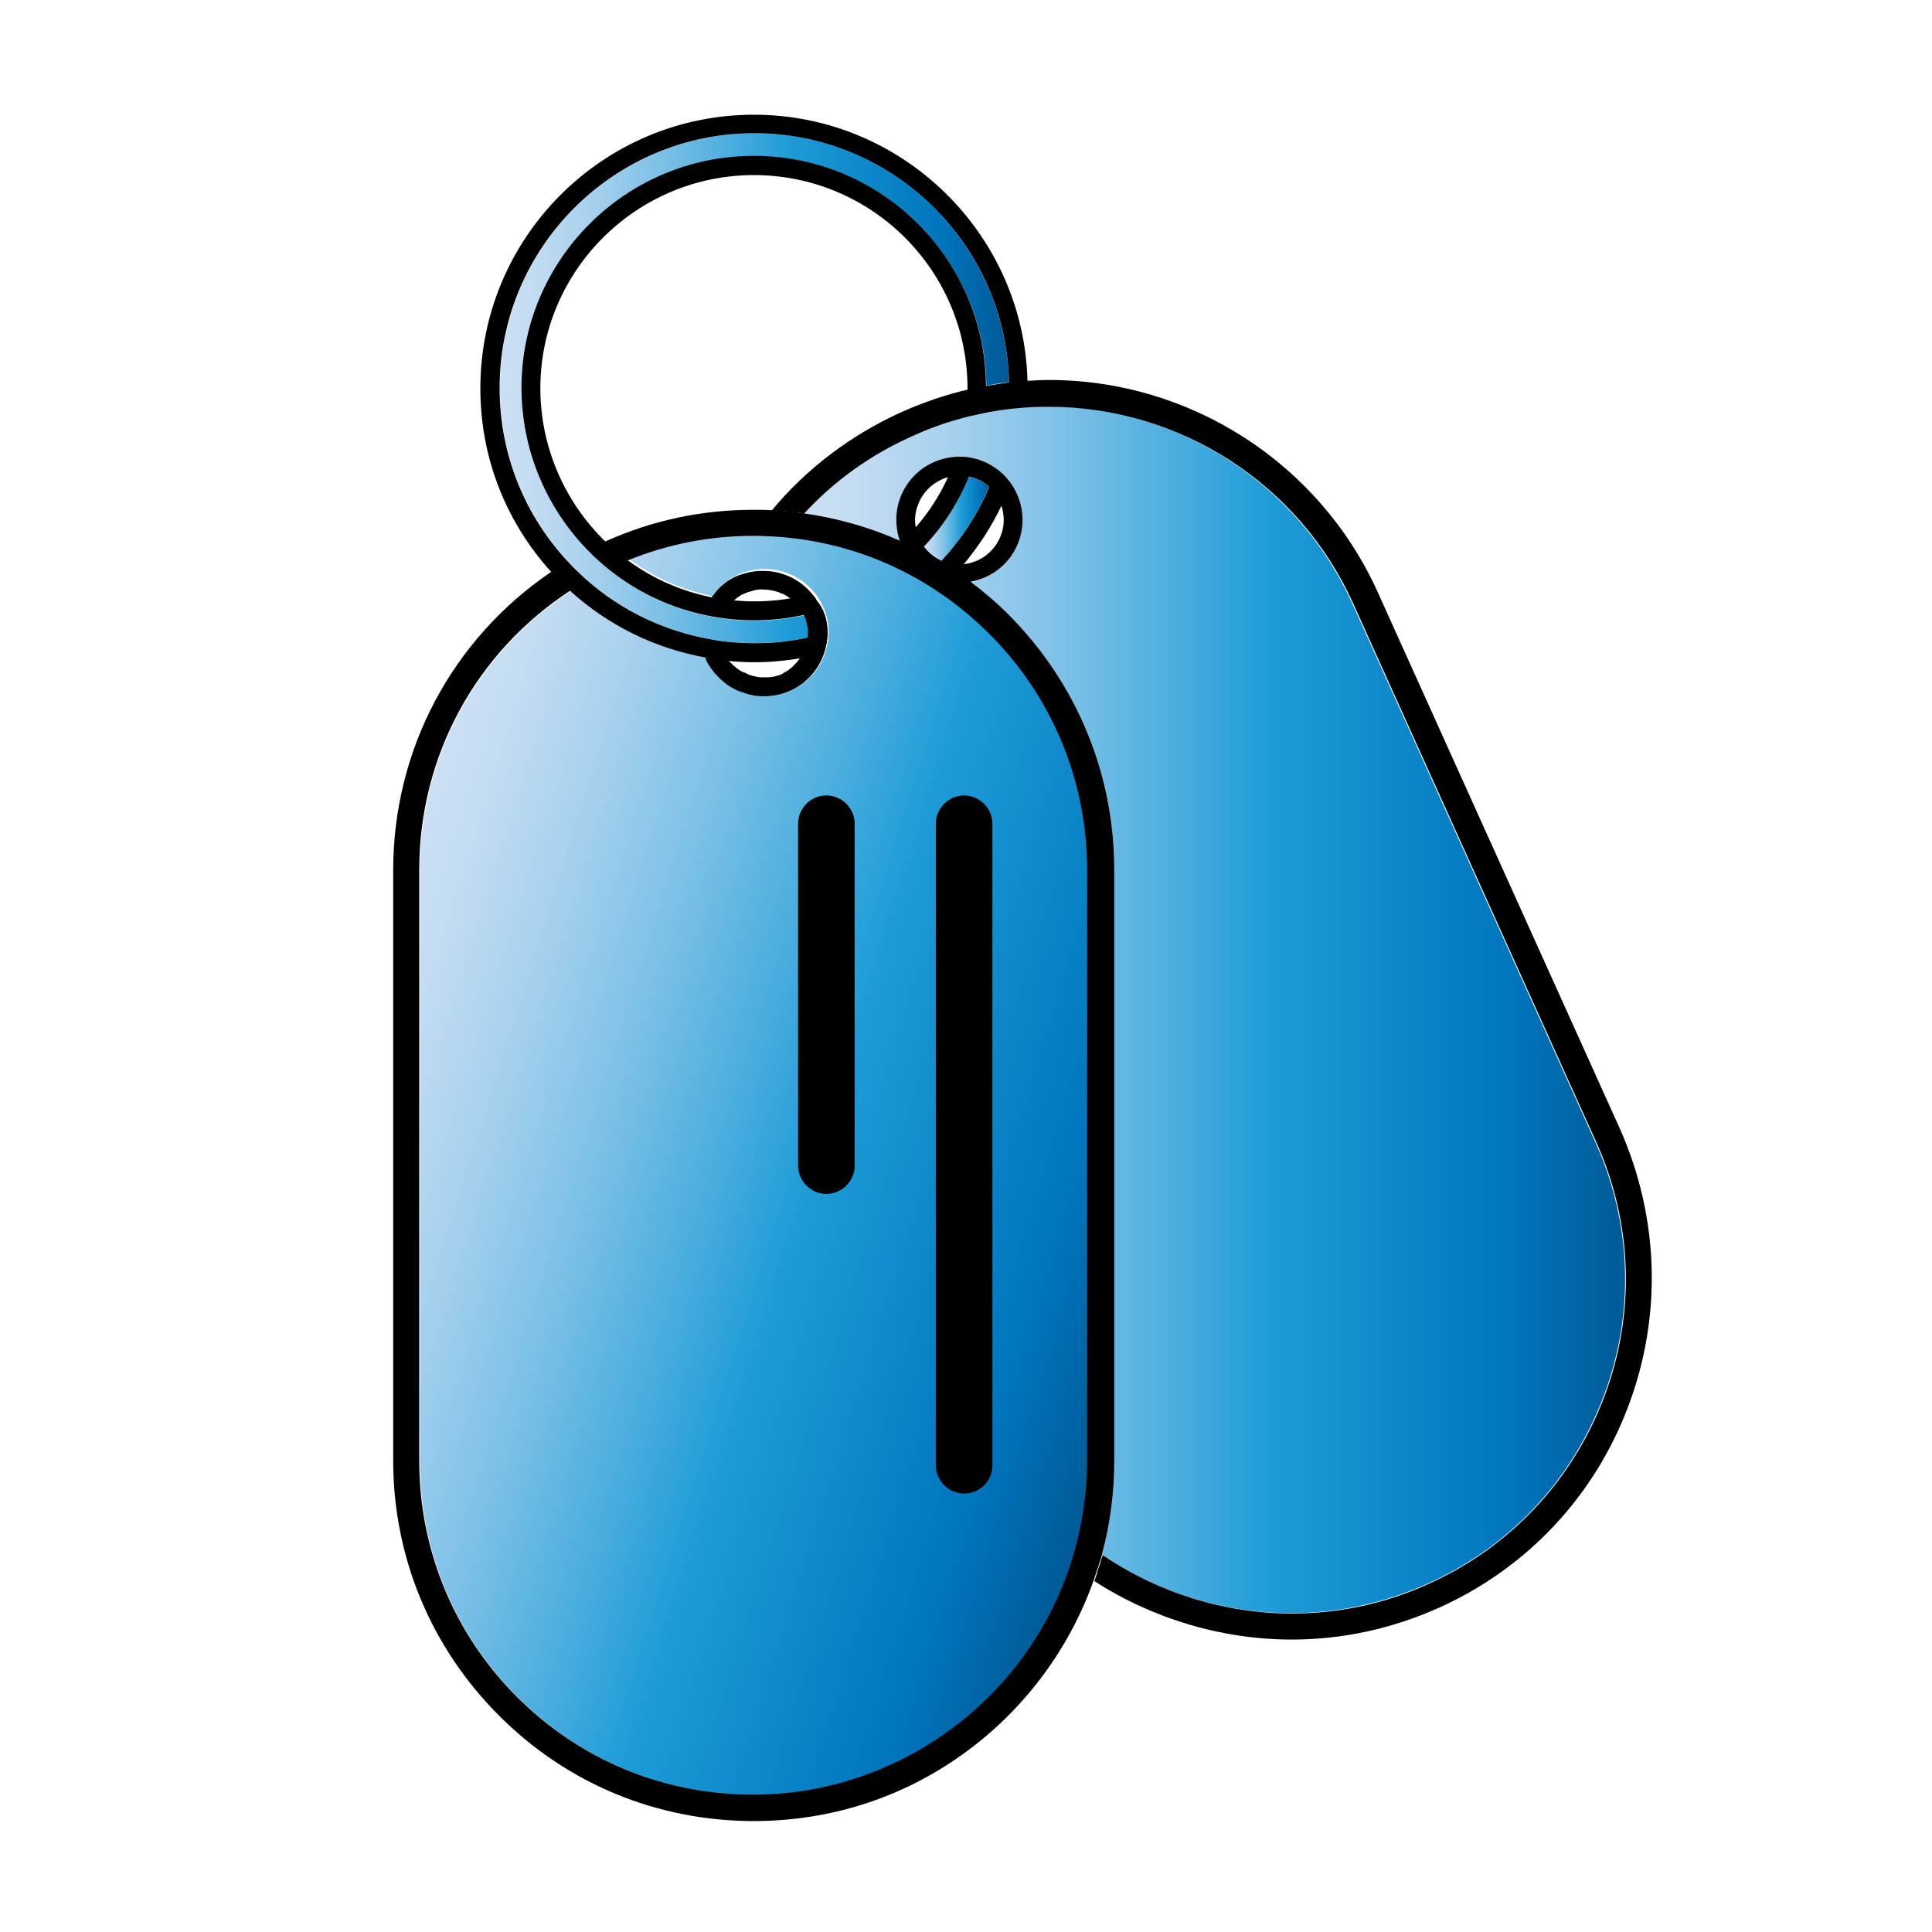 <?xml version="1.0" encoding="utf-8"?>
<!-- Generator: Adobe Illustrator 25.3.1, SVG Export Plug-In . SVG Version: 6.00 Build 0)  -->
<svg version="1.1" xmlns="http://www.w3.org/2000/svg" xmlns:xlink="http://www.w3.org/1999/xlink" x="0px" y="0px"
	 viewBox="0 0 512 512" style="enable-background:new 0 0 512 512;" xml:space="preserve">
<style type="text/css">
	.st0{fill:url(#SVGID_1_);}
	.st1{fill:url(#SVGID_2_);}
	.st2{fill:url(#SVGID_3_);}
	.st3{fill:url(#SVGID_4_);}
</style>
<g id="Шар_4">
	<linearGradient id="SVGID_1_" gradientUnits="userSpaceOnUse" x1="212.84" y1="267.6" x2="430.678" y2="267.6">
		<stop  offset="0" style="stop-color:#CCE0F4"/>
		<stop  offset="6.405089e-02" style="stop-color:#C3DCF2"/>
		<stop  offset="0.171" style="stop-color:#A9D2EE"/>
		<stop  offset="0.307" style="stop-color:#80C2E7"/>
		<stop  offset="0.465" style="stop-color:#47ACDE"/>
		<stop  offset="0.567" style="stop-color:#1E9CD7"/>
		<stop  offset="0.865" style="stop-color:#0075BE"/>
		<stop  offset="0.994" style="stop-color:#005B97"/>
	</linearGradient>
	<path class="st0" d="M424.9,370.2c-8.4,22.1-24.8,39.7-46.4,49.4c-11.5,5.2-23.8,7.9-36.4,7.9c-17.7,0-35.4-5.5-50.1-15.5
		c2.2-8,3.3-16.3,3.3-24.8V230.6c0-25.5-9.9-49.5-28-67.5c-3.2-3.2-6.6-6.2-10.2-8.8c1.3-0.2,2.7-0.7,4-1.2
		c8.4-3.8,12.2-13.7,8.4-22.2c-1.8-4.1-5.2-7.2-9.3-8.8c-4.2-1.6-8.7-1.4-12.8,0.4c-4.1,1.8-7.2,5.2-8.8,9.3
		c-1.4,3.7-1.4,7.7-0.2,11.4c-8.2-3.6-16.8-6.1-25.6-7.2c8-8.6,17.5-15.5,28.4-20.4c5.8-2.6,12-4.6,18.2-6c3.5-0.7,7.1-1.3,10.7-1.6
		c2.4-0.2,5-0.3,7.5-0.3c34.7,0,66.4,20.5,80.7,52.1l64.4,142.7C432.5,324.1,433.3,348.1,424.9,370.2z"/>
	<g id="Шар_4_копія_копія">
		<path d="M219.3,167.7c0,1.3-0.2,2.6-0.5,3.9c-1.8,7.6-8.5,12.9-16.3,12.9c-0.2,0-0.5,0-0.7,0c-0.3,0-0.7,0-1-0.1
			c-0.1,0-0.2,0-0.4,0c-0.2,0-0.4,0-0.6-0.1c-0.5-0.1-0.9-0.2-1.4-0.3c-0.2,0-0.4-0.1-0.6-0.2c-0.2,0-0.4-0.1-0.6-0.2
			c-0.2-0.1-0.4-0.1-0.7-0.2c-0.2-0.1-0.4-0.2-0.6-0.2c-1.4-0.6-2.7-1.3-3.9-2.3c-0.2-0.2-0.5-0.4-0.7-0.6c-0.4-0.3-0.7-0.6-1-1
			c-0.2-0.2-0.4-0.4-0.6-0.6c-0.1-0.1-0.2-0.2-0.3-0.3c-0.2-0.2-0.4-0.5-0.5-0.7c0-0.1-0.1-0.1-0.2-0.2c-0.2-0.3-0.4-0.6-0.6-0.9
			c0,0,0-0.1-0.1-0.1c-0.2-0.3-0.4-0.7-0.6-1c0,0,0,0,0,0c-0.2-0.4-0.3-0.7-0.5-1.1c-0.2-0.5-0.4-0.9-0.5-1.4c0-0.1-0.1-0.1-0.1-0.2
			l-0.1-0.4V172l2.5,0l2.3-1l0.1,0.4c0.5,1.4,1.2,2.7,2.1,3.8c0,0,0,0,0.1,0.1c0.1,0.1,0.2,0.2,0.3,0.3c0.1,0.1,0.2,0.2,0.3,0.3
			c0.1,0.1,0.2,0.2,0.3,0.3c0.1,0.2,0.3,0.3,0.5,0.4c0.1,0.1,0.2,0.2,0.3,0.3c0.1,0.1,0.2,0.2,0.3,0.2c0.1,0.1,0.2,0.2,0.4,0.3
			c0.2,0.2,0.4,0.3,0.6,0.4c0.2,0.1,0.5,0.3,0.8,0.4c0,0,0.1,0,0.1,0c0.3,0.1,0.5,0.2,0.8,0.4c0,0,0,0,0,0c0.2,0.1,0.5,0.2,0.7,0.3
			c0.2,0.1,0.4,0.1,0.7,0.2c0.1,0,0.3,0.1,0.4,0.1c0.3,0.1,0.7,0.1,1,0.2c0.2,0,0.3,0,0.5,0.1c0.1,0,0.2,0,0.3,0c0.3,0,0.6,0,0.8,0
			c0.3,0,0.6,0,0.8,0c0.2,0,0.3,0,0.5,0c0.3,0,0.6-0.1,0.9-0.1c0.2,0,0.3-0.1,0.5-0.1c0.4-0.1,0.8-0.2,1.2-0.3
			c0.2,0,0.3-0.1,0.5-0.2c0.3-0.1,0.6-0.2,0.8-0.4c0,0,0.1,0,0.1-0.1c0.1-0.1,0.3-0.1,0.4-0.2c0.6-0.3,1.1-0.7,1.6-1.1
			c0.2-0.2,0.4-0.4,0.6-0.6c0.1-0.1,0.1-0.1,0.2-0.2c0.2-0.2,0.3-0.3,0.5-0.5c0.4-0.4,0.7-0.8,1-1.3c0,0,0,0,0,0
			c0.1-0.1,0.2-0.3,0.3-0.4c0.1-0.1,0.2-0.3,0.3-0.5c0.1-0.1,0.2-0.3,0.2-0.4c0.2-0.3,0.3-0.6,0.4-0.9c0.1-0.2,0.2-0.5,0.3-0.7
			c0,0,0-0.1,0-0.1c0.1-0.3,0.2-0.6,0.3-1c0.1-0.2,0.1-0.5,0.2-0.7c0-0.2,0.1-0.5,0.1-0.8c0-0.2,0-0.4,0-0.6c0-0.2,0-0.4,0-0.6
			c0-0.3,0-0.5,0-0.8c0-0.2,0-0.5-0.1-0.7c-0.1-0.8-0.3-1.5-0.5-2.2c0-0.1-0.1-0.2-0.1-0.3c-0.1-0.2-0.2-0.5-0.3-0.7
			c-0.2-0.4-0.4-0.8-0.6-1.2l-0.2-0.3c-0.2-0.3-0.4-0.6-0.6-0.8c0,0,0,0,0,0c-0.2-0.2-0.4-0.5-0.6-0.7c-0.2-0.2-0.4-0.5-0.7-0.7
			c-0.2-0.2-0.5-0.4-0.7-0.6c-0.5-0.4-1.1-0.8-1.6-1.1c-0.3-0.2-0.6-0.3-0.9-0.4c-0.3-0.1-0.6-0.3-0.9-0.4c-0.7-0.2-1.4-0.4-2.2-0.5
			c-0.2,0-0.4-0.1-0.6-0.1c-0.4,0-0.8-0.1-1.2-0.1c-0.3,0-0.5,0-0.8,0c-0.6,0-1.2,0.1-1.8,0.3c-0.1,0-0.3,0.1-0.4,0.1
			c-0.7,0.2-1.4,0.4-2,0.7c-0.2,0.1-0.4,0.2-0.7,0.3c-0.3,0.1-0.5,0.3-0.8,0.5c-0.1,0.1-0.2,0.1-0.3,0.2c-0.4,0.3-0.9,0.7-1.3,1.1
			c-0.9,0.9-1.7,1.9-2.3,3.1l-4.4-2.3c0.3-0.6,0.6-1.1,1-1.6c0.2-0.3,0.4-0.6,0.6-0.8c0.2-0.3,0.4-0.5,0.6-0.8
			c0.2-0.2,0.3-0.4,0.5-0.6c0.2-0.2,0.4-0.4,0.6-0.6c0.1-0.1,0.2-0.2,0.3-0.3c0.2-0.2,0.5-0.4,0.7-0.6c0.5-0.4,1.1-0.9,1.7-1.2
			c0.6-0.4,1.2-0.7,1.9-1c0.3-0.1,0.5-0.2,0.8-0.3c0,0,0.1,0,0.1,0c0.3-0.1,0.6-0.2,1-0.3c0.4-0.1,0.7-0.2,1.1-0.3
			c0.3-0.1,0.6-0.1,0.9-0.2c0.1,0,0.2,0,0.2,0c0.2,0,0.5-0.1,0.7-0.1c0,0,0.1,0,0.1,0c0.3,0,0.5-0.1,0.8-0.1c0.1,0,0.2,0,0.3,0
			c0.3,0,0.6,0,0.9,0c5.3,0,10.2,2.5,13.4,6.7h0.1l0.7,1.2C218.4,161.4,219.3,164.5,219.3,167.7z"/>
		<linearGradient id="SVGID_2_" gradientUnits="userSpaceOnUse" x1="92.939" y1="275.169" x2="306.723" y2="342.637">
			<stop  offset="0" style="stop-color:#CCE0F4"/>
			<stop  offset="6.405089e-02" style="stop-color:#C3DCF2"/>
			<stop  offset="0.171" style="stop-color:#A9D2EE"/>
			<stop  offset="0.307" style="stop-color:#80C2E7"/>
			<stop  offset="0.465" style="stop-color:#47ACDE"/>
			<stop  offset="0.567" style="stop-color:#1E9CD7"/>
			<stop  offset="0.865" style="stop-color:#0075BE"/>
			<stop  offset="0.994" style="stop-color:#005B97"/>
		</linearGradient>
		<path class="st1" d="M288.3,230.6v156.6c0,8.6-1.2,17.1-3.7,25.2c-11,37.3-45.9,63.3-84.8,63.3c-23.6,0-45.9-9.2-62.6-25.9
			c-16.7-16.7-25.9-38.9-25.9-62.6V230.6c0-30,14.9-57.5,39.9-73.9c10.1,9.2,22.5,15.2,36,17.6c0.2,0.4,0.3,0.7,0.5,1.1c0,0,0,0,0,0
			c0.2,0.3,0.4,0.7,0.6,1c0,0,0,0.1,0.1,0.1c0.2,0.3,0.4,0.6,0.6,0.9c0,0.1,0.1,0.1,0.2,0.2c0.2,0.2,0.4,0.5,0.5,0.7
			c0.1,0.1,0.2,0.2,0.3,0.3c0.2,0.2,0.4,0.4,0.6,0.6c0.3,0.4,0.7,0.7,1,1c0.2,0.2,0.5,0.4,0.7,0.6c1.2,0.9,2.5,1.7,3.9,2.3
			c0.2,0.1,0.4,0.2,0.6,0.2c0.2,0.1,0.4,0.2,0.7,0.2c0.2,0.1,0.4,0.1,0.6,0.2c0.2,0.1,0.4,0.1,0.6,0.2c0.4,0.1,0.9,0.2,1.4,0.3
			c0.2,0,0.4,0.1,0.6,0.1c0.1,0,0.2,0,0.4,0c0.3,0,0.6,0.1,1,0.1c0.2,0,0.5,0,0.7,0c7.8,0,14.5-5.3,16.3-12.9
			c0.3-1.2,0.5-2.6,0.5-3.9c0-3.2-0.9-6.3-2.6-8.9l-0.7-1.2h-0.1c-3.2-4.2-8.1-6.7-13.4-6.7c-0.3,0-0.6,0-0.9,0c-0.1,0-0.2,0-0.3,0
			c-0.3,0-0.5,0-0.8,0.1c0,0-0.1,0-0.1,0c-0.2,0-0.5,0.1-0.7,0.1c-0.1,0-0.2,0-0.2,0c-0.3,0.1-0.6,0.1-0.9,0.2
			c-0.4,0.1-0.7,0.2-1.1,0.3c-0.3,0.1-0.6,0.2-1,0.3c0,0-0.1,0-0.1,0c-0.3,0.1-0.5,0.2-0.8,0.3c-0.6,0.3-1.3,0.6-1.9,1
			c-0.6,0.4-1.2,0.8-1.7,1.2c-0.3,0.2-0.5,0.4-0.7,0.6c-0.1,0.1-0.2,0.2-0.3,0.3c-0.2,0.2-0.4,0.4-0.6,0.6c-0.2,0.2-0.4,0.4-0.5,0.6
			c-0.2,0.2-0.4,0.5-0.6,0.8c-0.2,0.3-0.4,0.5-0.6,0.8c-8-1.6-15.5-4.9-22.1-9.7c10.5-4.3,21.7-6.5,33.3-6.5c2,0,3.9,0.1,5.7,0.2
			c11,0.7,21.7,3.4,31.7,8.1c3.4,1.6,6.6,3.4,9.8,5.4c5.5,3.5,10.7,7.6,15.3,12.3C279.1,184.8,288.3,207,288.3,230.6z"/>
		<path d="M295.3,230.6v156.6c0,8.4-1.1,16.8-3.3,24.8c0,0,0,0.1,0,0.1c-0.2,0.8-0.4,1.5-0.7,2.3c-0.2,0.7-0.4,1.4-0.7,2.1
			c-0.3,0.8-0.5,1.6-0.8,2.4c-6.2,17.5-17.6,33.1-32.5,44.4c-16.7,12.7-36.6,19.3-57.6,19.3c-25.5,0-49.5-9.9-67.5-28
			c-18-18-28-42-28-67.5V230.6c0-31.9,15.6-61.2,41.8-79c0.9-0.6,1.8-1.2,2.7-1.8l3.7,5.9c-0.5,0.3-0.9,0.6-1.4,0.9
			c-25,16.4-39.9,43.9-39.9,73.9v156.6c0,23.6,9.2,45.9,25.9,62.6c16.7,16.7,38.9,25.9,62.6,25.9c38.9,0,73.8-26,84.8-63.3
			c2.4-8.1,3.7-16.6,3.7-25.2V230.6c0-23.6-9.2-45.9-25.9-62.6c-4.7-4.7-9.8-8.8-15.3-12.3c-3.1-2-6.4-3.8-9.8-5.4
			c-10-4.7-20.7-7.4-31.7-8.1c-1.8-0.1-3.7-0.2-5.7-0.2c-11.6,0-22.7,2.2-33.3,6.5c-1.4,0.6-2.8,1.2-4.2,1.8l-3-6.3
			c0.4-0.2,0.8-0.4,1.2-0.5c12.4-5.6,25.6-8.4,39.3-8.4c1.5,0,3,0,4.4,0.1c0.2,0,0.4,0,0.6,0c0.4,0,0.8,0,1.2,0.1
			c0.6,0,1.2,0.1,1.7,0.1c0.4,0,0.7,0.1,1.1,0.1c0.5,0,1.1,0.1,1.6,0.2c0,0,0,0,0,0c0.6,0.1,1.2,0.1,1.9,0.2c0.2,0,0.3,0,0.5,0.1
			c8.8,1.2,17.4,3.6,25.6,7.2c0.6,0.3,1.2,0.5,1.8,0.8c0.7,0.3,1.3,0.6,2,0.9h0l0,0c0.5,0.3,1.1,0.5,1.6,0.8c1.8,1,3.6,2,5.4,3
			c0.5,0.3,1,0.6,1.6,1c0.9,0.6,1.8,1.2,2.7,1.8c1.2,0.8,2.5,1.7,3.7,2.6c3.6,2.7,7,5.6,10.2,8.8
			C285.4,181.1,295.3,205.1,295.3,230.6z"/>
	</g>
	<linearGradient id="SVGID_3_" gradientUnits="userSpaceOnUse" x1="244.88" y1="137.405" x2="262.14" y2="137.405">
		<stop  offset="0" style="stop-color:#CCE0F4"/>
		<stop  offset="6.405089e-02" style="stop-color:#C3DCF2"/>
		<stop  offset="0.171" style="stop-color:#A9D2EE"/>
		<stop  offset="0.307" style="stop-color:#80C2E7"/>
		<stop  offset="0.465" style="stop-color:#47ACDE"/>
		<stop  offset="0.567" style="stop-color:#1E9CD7"/>
		<stop  offset="0.865" style="stop-color:#0075BE"/>
		<stop  offset="0.994" style="stop-color:#005B97"/>
	</linearGradient>
	<path class="st2" d="M262.1,129c-3,7.2-7.2,13.7-12.5,19.5c-1.9-0.8-3.5-2.1-4.7-3.7c5.1-5.4,9.1-11.7,11.9-18.5
		c0.5,0.1,1.1,0.3,1.6,0.5C259.8,127.3,261.1,128.1,262.1,129z"/>
	<linearGradient id="SVGID_4_" gradientUnits="userSpaceOnUse" x1="132.3" y1="102.859" x2="267.38" y2="102.859">
		<stop  offset="0" style="stop-color:#CCE0F4"/>
		<stop  offset="6.405089e-02" style="stop-color:#C3DCF2"/>
		<stop  offset="0.171" style="stop-color:#A9D2EE"/>
		<stop  offset="0.307" style="stop-color:#80C2E7"/>
		<stop  offset="0.465" style="stop-color:#47ACDE"/>
		<stop  offset="0.567" style="stop-color:#1E9CD7"/>
		<stop  offset="0.865" style="stop-color:#0075BE"/>
		<stop  offset="0.994" style="stop-color:#005B97"/>
	</linearGradient>
	<path class="st3" d="M267.4,101.3c-2,0.2-4,0.5-6,0.9c-0.4-33.6-27.8-60.8-61.5-60.8c-33.9,0-61.6,27.6-61.6,61.5
		c0,17.7,7.6,34.6,21,46.3c8.6,7.5,19,12.5,30.2,14.4c3.4,0.6,6.9,0.9,10.4,0.9c4.5,0,9.1-0.5,13.5-1.5c0.1,0.2,0.2,0.5,0.3,0.7
		c0,0.1,0.1,0.2,0.1,0.3c0.2,0.7,0.4,1.5,0.5,2.2c0,0.2,0.1,0.4,0.1,0.7c0,0.3,0,0.5,0,0.8c0,0.2,0,0.4,0,0.6c0,0.2,0,0.4,0,0.6
		c-8,1.7-16.4,2-24.6,0.8l-0.3-0.1c-14-2.2-26.7-8.6-36.8-18.6c-13-12.8-20.2-29.9-20.2-48.2c0-37.2,30.3-67.5,67.5-67.5
		C236.6,35.3,266.5,64.8,267.4,101.3z"/>
</g>
<g id="Шар_5">
	<path d="M255.5,395.8c-4.1,0-7.5-3.4-7.5-7.5v-170c0-4.1,3.4-7.5,7.5-7.5c4.1,0,7.5,3.4,7.5,7.5v170
		C263,392.5,259.7,395.8,255.5,395.8z"/>
	<path d="M219,316.4c-4.1,0-7.5-3.4-7.5-7.5v-90.6c0-4.1,3.4-7.5,7.5-7.5s7.5,3.4,7.5,7.5v90.6C226.5,313,223.1,316.4,219,316.4z"/>
</g>
<g id="Шар_13">
	<path d="M431.5,372.7c-9,23.9-26.8,42.8-50,53.3c-12.5,5.6-25.6,8.5-39.2,8.5c-18.4,0-36.8-5.5-52.3-15.5c0.3-0.8,0.6-1.6,0.8-2.4
		c0.2-0.7,0.4-1.4,0.7-2.1c0.2-0.8,0.4-1.5,0.7-2.3c0,0,0-0.1,0-0.1c14.7,10,32.4,15.5,50.1,15.5c12.6,0,24.8-2.6,36.4-7.9
		c21.5-9.7,38-27.3,46.4-49.4c8.4-22.1,7.6-46.2-2.1-67.7l-64.4-142.7c-14.3-31.7-46-52.1-80.7-52.1c-2.5,0-5,0.1-7.5,0.3
		c-3.6,0.3-7.2,0.8-10.7,1.6c-6.3,1.3-12.4,3.3-18.2,6c-10.9,4.9-20.5,11.8-28.4,20.4c-0.2,0-0.3,0-0.5-0.1
		c-0.6-0.1-1.2-0.2-1.9-0.2c0,0,0,0,0,0c-0.5-0.1-1.1-0.1-1.6-0.2c-0.3,0-0.7-0.1-1.1-0.1c-0.6-0.1-1.2-0.1-1.7-0.1
		c-0.4,0-0.8-0.1-1.2-0.1c-0.2,0-0.4,0-0.6,0c9.2-11.1,21-20,34.2-26c5.8-2.6,11.8-4.7,18-6.1c0.6-0.1,1.1-0.3,1.7-0.4
		c1.1-0.2,2.2-0.4,3.3-0.6c2-0.3,4-0.6,6-0.9c0.7-0.1,1.5-0.1,2.2-0.2c0.9-0.1,1.8-0.2,2.8-0.2c1.7-0.1,3.5-0.2,5.3-0.2
		c37.5,0,71.7,22.1,87.1,56.2l64.4,142.7C439.7,322.9,440.5,348.9,431.5,372.7z"/>
	<g id="Шар_5_копія_2">
		<path d="M257.5,124.4c-0.2,0.6-0.5,1.2-0.7,1.9c-2.8,6.9-6.8,13.1-11.9,18.5c-0.3,0.3-0.7,0.7-1,1c-0.1,0.1-0.3,0.3-0.4,0.4
			l-1.2-1.2h0l-2.3-2.3c1-1,1.9-1.9,2.7-3c3.5-4,6.4-8.5,8.6-13.4c0.6-1.2,1.1-2.5,1.6-3.7L257.5,124.4z"/>
		<path d="M261.4,102.9c0,1.2,0,2.4-0.1,3.5l-5-0.3c0.1-0.9,0.1-1.8,0.1-2.9v-0.3c0-31.2-25.4-56.5-56.6-56.5
			c-31.2,0-56.6,25.4-56.6,56.5c0,15.4,6.3,30,17.3,40.7c0.6,0.6,1.3,1.2,2,1.8c1.3,1.1,2.6,2.2,4,3.2c6.6,4.8,14.1,8.1,22.1,9.7
			c0.6,0.1,1.1,0.2,1.7,0.3c0.7,0.1,1.3,0.2,2,0.3c0,0,0,0,0.1,0c0.7,0.1,1.4,0.2,2,0.2c5.2,0.5,10.4,0.3,15.5-0.6
			c1.4-0.2,2.7-0.5,4.1-0.9l0.3-0.1h0.3v2.5l0.6,2.4c-0.6,0.2-1.3,0.3-1.9,0.5c-4.4,1-8.9,1.5-13.5,1.5c-3.5,0-6.9-0.3-10.4-0.9
			c-11.2-1.9-21.7-6.9-30.2-14.4c-13.3-11.7-21-28.6-21-46.3c0-33.9,27.6-61.5,61.6-61.5c33.7,0,61.2,27.2,61.5,60.8
			C261.4,102.4,261.4,102.6,261.4,102.9z"/>
		<path d="M267.4,129.4c-0.6,1.6-1.3,3.1-2,4.6v0c-2.6,5.5-6,10.7-9.9,15.4c-0.6,0.8-1.3,1.5-1.9,2.2c-0.5,0.5-0.9,1-1.4,1.5
			l-3.6-3.5c0.3-0.3,0.5-0.5,0.8-0.8c0.1-0.1,0.2-0.2,0.3-0.4c5.3-5.8,9.5-12.3,12.5-19.5c0.2-0.5,0.4-1,0.6-1.5L267.4,129.4z"/>
		<path d="M272.4,102.9c0,0.6,0,1.1,0,1.7l-5-0.1v0c0-0.5,0-1.1,0-1.6c0-0.5,0-1.1,0-1.6c-0.8-36.5-30.8-66-67.5-66
			c-37.2,0-67.5,30.3-67.5,67.5c0,18.3,7.2,35.4,20.2,48.2c10.1,10,22.9,16.4,36.8,18.6l0.3,0.1c8.2,1.2,16.7,1,24.6-0.8
			c0.5-0.1,1.1-0.2,1.6-0.4l1.2,4.9c-1.6,0.4-3.2,0.7-4.8,1c-4,0.7-8.2,1.1-12.4,1.1c-2.1,0-4.3-0.1-6.4-0.3
			c-1.6-0.1-3.1-0.3-4.7-0.6h-0.4l-0.2-0.1c-0.3-0.1-0.7-0.1-1-0.2c-13.5-2.4-25.8-8.4-36-17.6c-0.8-0.7-1.5-1.4-2.2-2.1
			c-1-1-1.9-1.9-2.8-2.9c-12.2-13.4-18.9-30.5-18.9-48.8c0-40,32.5-72.5,72.5-72.5c39.3,0,71.5,31.5,72.5,70.6
			C272.4,101.5,272.4,102.2,272.4,102.9z"/>
	</g>
	<path d="M219.3,167.7c0,1.3-0.2,2.6-0.5,3.9c-1.8,7.6-8.5,12.9-16.3,12.9c-0.2,0-0.5,0-0.7,0c-0.3,0-0.7,0-1-0.1
		c-0.1,0-0.2,0-0.4,0c-0.2,0-0.4,0-0.6-0.1c-0.5-0.1-0.9-0.2-1.4-0.3c-0.2,0-0.4-0.1-0.6-0.2c-0.2,0-0.4-0.1-0.6-0.2
		c-0.2-0.1-0.4-0.1-0.7-0.2c-0.2-0.1-0.4-0.2-0.6-0.2c-1.4-0.6-2.7-1.3-3.9-2.3c-0.2-0.2-0.5-0.4-0.7-0.6c-0.4-0.3-0.7-0.6-1-1
		c-0.2-0.2-0.4-0.4-0.6-0.6c-0.1-0.1-0.2-0.2-0.3-0.3c-0.2-0.2-0.4-0.5-0.5-0.7c0-0.1-0.1-0.1-0.2-0.2c-0.2-0.3-0.4-0.6-0.6-0.9
		c0,0,0-0.1-0.1-0.1c-0.2-0.3-0.4-0.7-0.6-1c0,0,0,0,0,0c-0.2-0.4-0.3-0.7-0.5-1.1c0.4,0.1,0.7,0.1,1,0.2l0.2,0.1h0.4
		c1.5,0.2,3.1,0.4,4.7,0.6c0,0,0,0,0.1,0.1c0.1,0.1,0.2,0.2,0.3,0.3c0.1,0.1,0.2,0.2,0.3,0.3c0.1,0.1,0.2,0.2,0.3,0.3
		c0.1,0.2,0.3,0.3,0.5,0.4c0.1,0.1,0.2,0.2,0.3,0.3c0.1,0.1,0.2,0.2,0.3,0.2c0.1,0.1,0.2,0.2,0.4,0.3c0.2,0.2,0.4,0.3,0.6,0.4
		c0.2,0.2,0.5,0.3,0.8,0.4c0,0,0.1,0,0.1,0c0.3,0.1,0.5,0.2,0.8,0.4c0,0,0,0,0,0c0.2,0.1,0.5,0.2,0.7,0.3c0.2,0.1,0.4,0.1,0.7,0.2
		c0.1,0,0.3,0.1,0.4,0.1c0.3,0.1,0.7,0.1,1,0.2c0.2,0,0.3,0,0.5,0.1c0.1,0,0.2,0,0.3,0c0.3,0,0.6,0,0.8,0c0.3,0,0.6,0,0.8,0
		c0.2,0,0.3,0,0.5,0c0.3,0,0.6-0.1,0.9-0.1c0.2,0,0.3-0.1,0.5-0.1c0.4-0.1,0.8-0.2,1.2-0.3c0.2,0,0.3-0.1,0.5-0.2
		c0.3-0.1,0.6-0.2,0.8-0.4c0,0,0.1,0,0.1-0.1c0.1-0.1,0.3-0.1,0.4-0.2c0.6-0.3,1.1-0.7,1.6-1.1c0.2-0.2,0.4-0.4,0.6-0.6
		c0.1-0.1,0.1-0.1,0.2-0.2c0.2-0.2,0.3-0.3,0.5-0.5c0.4-0.4,0.7-0.8,1-1.3c0,0,0,0,0,0c0.1-0.1,0.2-0.3,0.3-0.4
		c0.1-0.1,0.2-0.3,0.3-0.5c0.1-0.1,0.2-0.3,0.2-0.4c0.2-0.3,0.3-0.6,0.4-0.9c0.1-0.2,0.2-0.5,0.3-0.7c0,0,0-0.1,0-0.1
		c0.1-0.3,0.2-0.6,0.3-1c0.1-0.2,0.1-0.5,0.2-0.7c0-0.2,0.1-0.5,0.1-0.8c0-0.2,0-0.4,0-0.6c0-0.2,0-0.4,0-0.6c0-0.3,0-0.5,0-0.8
		c0-0.2,0-0.5-0.1-0.7c-0.1-0.8-0.3-1.5-0.5-2.2c0-0.1-0.1-0.2-0.1-0.3c-0.1-0.2-0.2-0.5-0.3-0.7c-0.2-0.4-0.4-0.8-0.6-1.2l-0.2-0.3
		c-0.2-0.3-0.4-0.6-0.6-0.8c0,0,0,0,0,0c-0.2-0.2-0.4-0.5-0.6-0.7c-0.2-0.2-0.4-0.5-0.7-0.7c-0.2-0.2-0.5-0.4-0.7-0.6
		c-0.5-0.4-1.1-0.8-1.6-1.1c-0.3-0.2-0.6-0.3-0.9-0.4c-0.3-0.1-0.6-0.2-0.9-0.4c-0.7-0.2-1.4-0.4-2.2-0.5c-0.2,0-0.4-0.1-0.6-0.1
		c-0.4,0-0.8-0.1-1.2-0.1c-0.3,0-0.5,0-0.8,0c-0.6,0-1.2,0.1-1.8,0.3c-0.1,0-0.3,0.1-0.4,0.1c-0.7,0.2-1.4,0.4-2,0.7
		c-0.2,0.1-0.4,0.2-0.7,0.3c-0.3,0.1-0.5,0.3-0.8,0.5c-0.1,0.1-0.2,0.1-0.3,0.2c-0.4,0.3-0.9,0.7-1.3,1.1c-0.7-0.1-1.4-0.1-2-0.2
		c0,0-0.1,0-0.1,0c-0.7-0.1-1.3-0.2-2-0.3c-0.6-0.1-1.1-0.2-1.7-0.3c0.2-0.3,0.4-0.6,0.6-0.8c0.2-0.3,0.4-0.5,0.6-0.8
		c0.2-0.2,0.3-0.4,0.5-0.6c0.2-0.2,0.4-0.4,0.6-0.6c0.1-0.1,0.2-0.2,0.3-0.3c0.2-0.2,0.5-0.4,0.7-0.6c0.5-0.4,1.1-0.9,1.7-1.2
		c0.6-0.4,1.2-0.7,1.9-1c0.3-0.1,0.5-0.2,0.8-0.3c0,0,0.1,0,0.1,0c0.3-0.1,0.6-0.2,1-0.3c0.4-0.1,0.7-0.2,1.1-0.3
		c0.3-0.1,0.6-0.1,0.9-0.2c0.1,0,0.2,0,0.2,0c0.2,0,0.5-0.1,0.7-0.1c0,0,0.1,0,0.1,0c0.3,0,0.5-0.1,0.8-0.1c0.1,0,0.2,0,0.3,0
		c0.3,0,0.6,0,0.9,0c5.3,0,10.2,2.5,13.4,6.7h0.1l0.7,1.2C218.4,161.4,219.3,164.5,219.3,167.7z"/>
	<path d="M269.5,130.9c-1.8-4.1-5.2-7.2-9.3-8.8c-4.2-1.6-8.7-1.4-12.8,0.4c-4.1,1.8-7.2,5.2-8.8,9.3c-1.4,3.7-1.4,7.7-0.2,11.4
		c0.2,0.5,0.3,0.9,0.6,1.4c1.8,4.1,5.2,7.2,9.3,8.8c1.9,0.7,3.9,1.1,5.9,1.1c1,0,1.9-0.1,2.9-0.3c1.3-0.2,2.7-0.7,4-1.2
		C269.6,149.2,273.3,139.3,269.5,130.9z M259.1,148.5c-1.2,0.5-2.4,0.9-3.6,1c-1.8,0.2-3.6,0-5.4-0.7c-0.2-0.1-0.3-0.1-0.5-0.2
		c-1.9-0.8-3.5-2.1-4.7-3.7c-0.5-0.7-1-1.4-1.3-2.2c-0.4-0.9-0.7-1.8-0.9-2.8c-0.4-2.1-0.2-4.2,0.6-6.2c1.1-2.9,3.3-5.3,6.2-6.6
		c0.6-0.3,1.2-0.5,1.9-0.7c1-0.3,2-0.4,3-0.4c0.8,0,1.7,0.1,2.5,0.3c0.5,0.1,1.1,0.3,1.6,0.5c1.4,0.5,2.7,1.3,3.7,2.3
		c1.2,1.1,2.1,2.4,2.8,3.9c0.2,0.4,0.3,0.7,0.4,1.1v0c0.4,1.2,0.6,2.5,0.6,3.7C266,142.2,263.4,146.5,259.1,148.5z"/>
</g>
</svg>
